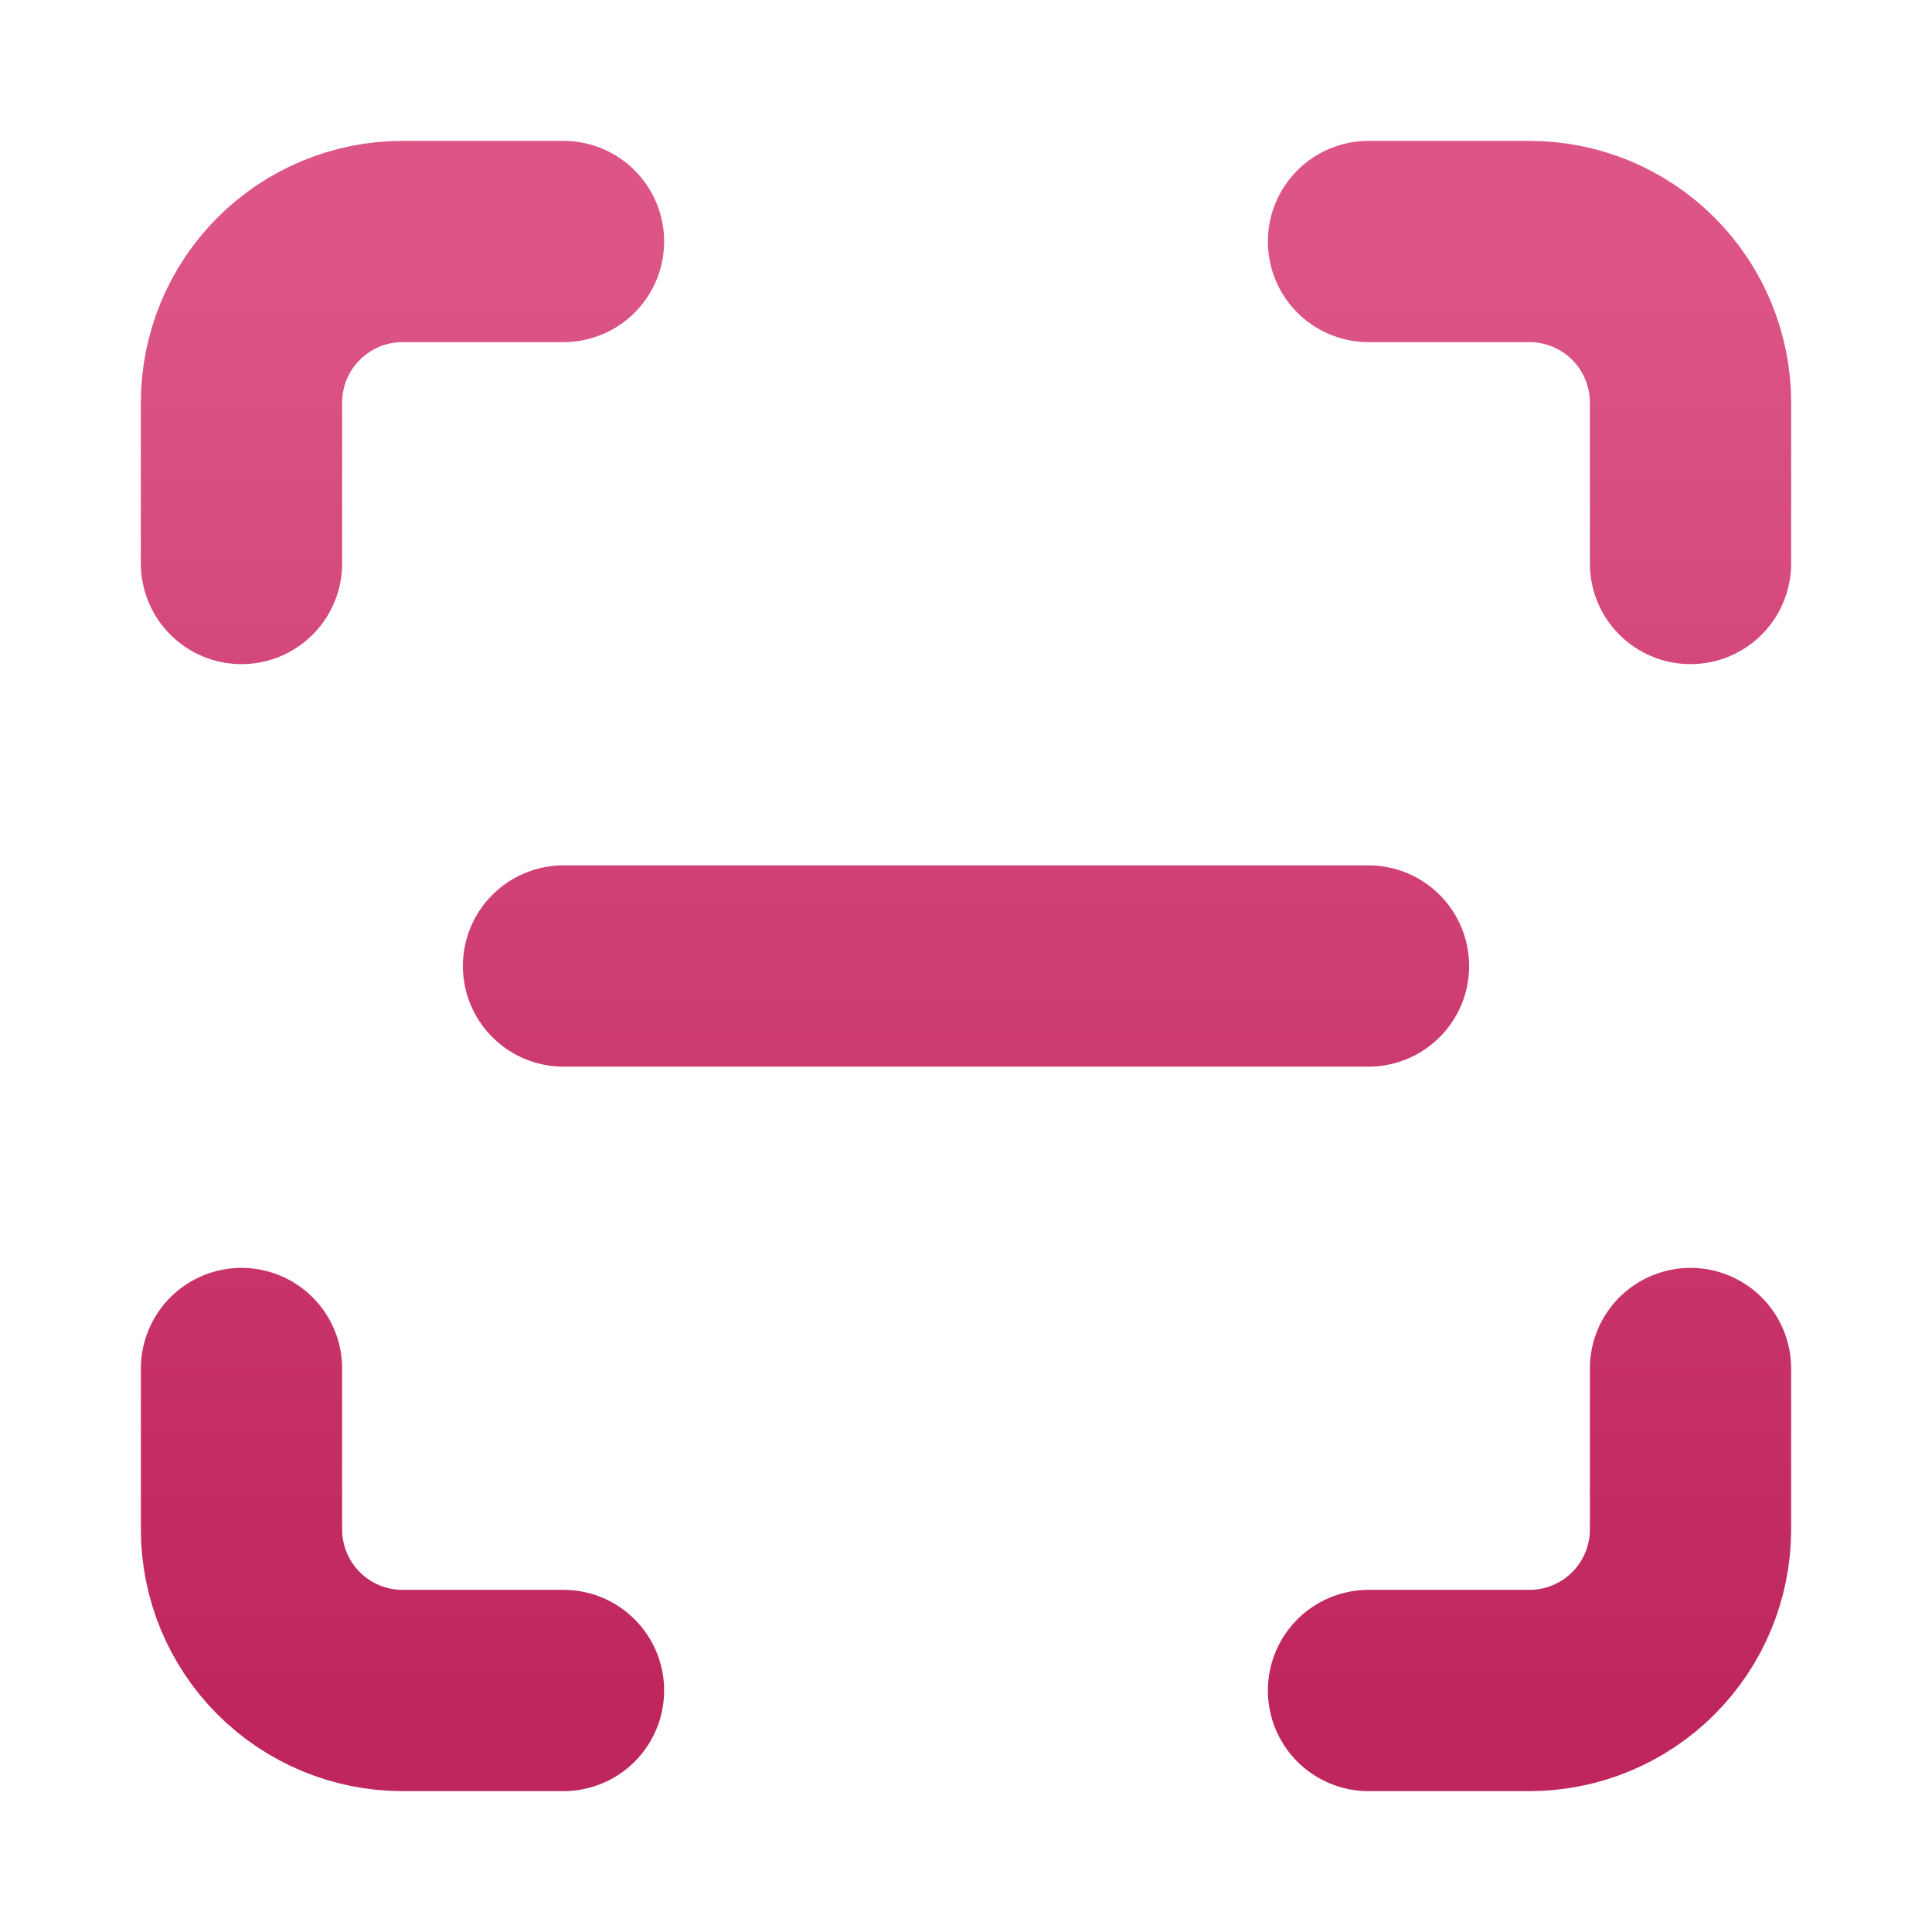 <svg width="24" height="24" viewBox="0 0 24 24" fill="none" xmlns="http://www.w3.org/2000/svg">
<path d="M3 7V5C3 4.47 3.211 3.961 3.586 3.586C3.961 3.211 4.47 3 5 3H7M17 3H19C19.53 3 20.039 3.211 20.414 3.586C20.789 3.961 21 4.47 21 5V7M21 17V19C21 19.53 20.789 20.039 20.414 20.414C20.039 20.789 19.53 21 19 21H17M7 21H5C4.47 21 3.961 20.789 3.586 20.414C3.211 20.039 3 19.53 3 19V17M7 12H17" stroke="url(#paint0_linear_5090_1947)" stroke-width="2.5" stroke-linecap="round" stroke-linejoin="round"/>
<defs>
<linearGradient id="paint0_linear_5090_1947" x1="11.1" y1="3" x2="11.1" y2="21" gradientUnits="userSpaceOnUse">
<stop stop-color="#DD5587"/>
<stop offset="1" stop-color="#BF265E"/>
</linearGradient>
</defs>
</svg>
